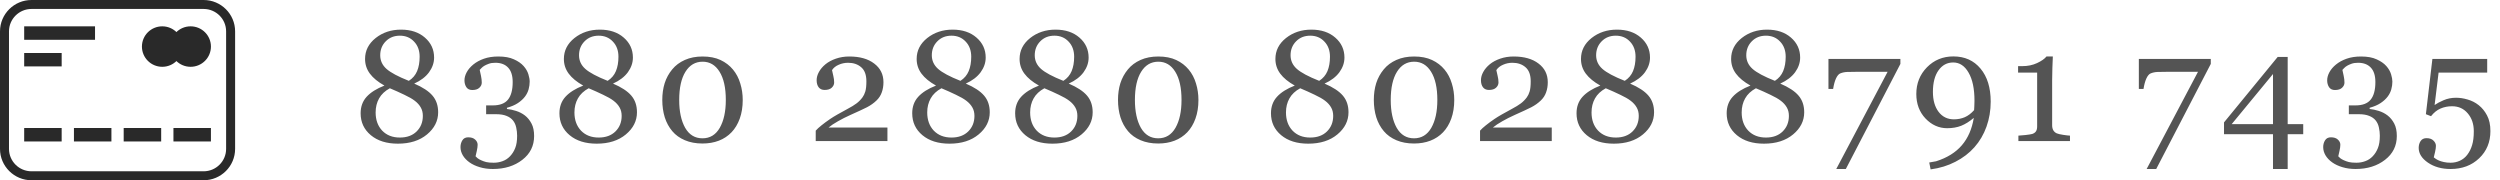 <svg width="319" height="23" viewBox="0 0 319 23" fill="none" xmlns="http://www.w3.org/2000/svg">
<path d="M55.908 14.328C55.908 15.422 55.436 16.363 54.492 17.15C53.548 17.938 52.308 18.332 50.772 18.332C49.333 18.332 48.18 17.971 47.315 17.248C46.449 16.525 46.016 15.594 46.016 14.455C46.016 13.615 46.27 12.915 46.777 12.355C47.292 11.789 48.05 11.31 49.053 10.92C48.226 10.458 47.607 9.95 47.197 9.396C46.787 8.843 46.582 8.218 46.582 7.521C46.582 6.46 47.031 5.572 47.93 4.855C48.835 4.139 49.915 3.781 51.172 3.781C52.428 3.781 53.444 4.12 54.219 4.797C55 5.474 55.391 6.324 55.391 7.346C55.391 8.003 55.176 8.628 54.746 9.221C54.316 9.807 53.685 10.288 52.852 10.666C53.932 11.128 54.71 11.639 55.185 12.199C55.667 12.759 55.908 13.469 55.908 14.328ZM53.545 7.238C53.545 6.444 53.307 5.799 52.832 5.305C52.363 4.803 51.761 4.553 51.025 4.553C50.29 4.553 49.688 4.794 49.219 5.275C48.75 5.751 48.516 6.343 48.516 7.053C48.516 7.736 48.783 8.316 49.316 8.791C49.85 9.266 50.801 9.774 52.168 10.315C52.656 10.002 53.008 9.589 53.223 9.074C53.438 8.56 53.545 7.948 53.545 7.238ZM53.955 14.787C53.955 14.377 53.867 14.019 53.691 13.713C53.516 13.4 53.262 13.117 52.93 12.863C52.611 12.616 52.165 12.359 51.592 12.092C51.025 11.818 50.41 11.542 49.746 11.262C49.121 11.6 48.662 12.033 48.369 12.56C48.076 13.081 47.93 13.677 47.93 14.348C47.93 15.305 48.21 16.079 48.77 16.672C49.336 17.258 50.088 17.551 51.025 17.551C51.924 17.551 52.637 17.29 53.164 16.77C53.691 16.249 53.955 15.588 53.955 14.787ZM62.889 21.564C62.278 21.564 61.718 21.486 61.21 21.33C60.702 21.18 60.266 20.975 59.901 20.715C59.537 20.454 59.253 20.155 59.052 19.816C58.856 19.478 58.759 19.13 58.759 18.771C58.759 18.453 58.837 18.166 58.993 17.912C59.149 17.652 59.4 17.521 59.745 17.521C60.136 17.521 60.432 17.619 60.634 17.814C60.842 18.003 60.946 18.221 60.946 18.469C60.946 18.677 60.91 18.941 60.839 19.26C60.774 19.579 60.721 19.807 60.682 19.943C60.728 20.002 60.809 20.08 60.927 20.178C61.05 20.275 61.2 20.363 61.376 20.441C61.584 20.539 61.802 20.617 62.03 20.676C62.258 20.734 62.58 20.764 62.997 20.764C63.388 20.764 63.762 20.699 64.12 20.568C64.484 20.438 64.803 20.23 65.077 19.943C65.363 19.644 65.585 19.292 65.741 18.889C65.904 18.491 65.985 17.967 65.985 17.316C65.985 16.965 65.946 16.616 65.868 16.271C65.796 15.926 65.66 15.627 65.458 15.373C65.256 15.119 64.979 14.924 64.628 14.787C64.283 14.644 63.843 14.572 63.309 14.572H62.03V13.449H62.88C63.778 13.449 64.426 13.202 64.823 12.707C65.22 12.212 65.419 11.467 65.419 10.471C65.419 9.657 65.227 9.045 64.843 8.635C64.459 8.218 63.915 8.01 63.212 8.01C62.873 8.01 62.593 8.052 62.372 8.137C62.157 8.215 61.981 8.293 61.844 8.371C61.682 8.462 61.548 8.563 61.444 8.674C61.34 8.785 61.262 8.866 61.21 8.918C61.255 9.126 61.311 9.383 61.376 9.689C61.441 9.989 61.473 10.275 61.473 10.549C61.473 10.79 61.369 11.008 61.161 11.203C60.959 11.392 60.66 11.486 60.263 11.486C59.917 11.486 59.663 11.363 59.501 11.115C59.344 10.868 59.266 10.581 59.266 10.256C59.266 9.917 59.361 9.572 59.55 9.221C59.738 8.869 60.018 8.54 60.389 8.234C60.761 7.928 61.213 7.681 61.747 7.492C62.281 7.303 62.896 7.209 63.593 7.209C64.393 7.209 65.054 7.329 65.575 7.57C66.102 7.805 66.516 8.091 66.815 8.43C67.108 8.762 67.31 9.11 67.421 9.475C67.531 9.839 67.587 10.152 67.587 10.412C67.587 10.738 67.541 11.066 67.45 11.398C67.359 11.724 67.209 12.027 67.001 12.307C66.773 12.613 66.47 12.893 66.093 13.146C65.722 13.394 65.253 13.596 64.686 13.752V13.908C65.051 13.941 65.438 14.022 65.848 14.152C66.265 14.283 66.639 14.475 66.972 14.729C67.317 14.995 67.6 15.341 67.821 15.764C68.042 16.18 68.153 16.711 68.153 17.355C68.153 18.605 67.652 19.618 66.649 20.393C65.647 21.174 64.393 21.564 62.889 21.564ZM81.277 14.328C81.277 15.422 80.805 16.363 79.861 17.15C78.917 17.938 77.677 18.332 76.14 18.332C74.701 18.332 73.549 17.971 72.683 17.248C71.817 16.525 71.384 15.594 71.384 14.455C71.384 13.615 71.638 12.915 72.146 12.355C72.66 11.789 73.419 11.31 74.421 10.92C73.595 10.458 72.976 9.95 72.566 9.396C72.156 8.843 71.951 8.218 71.951 7.521C71.951 6.46 72.4 5.572 73.298 4.855C74.203 4.139 75.284 3.781 76.541 3.781C77.797 3.781 78.813 4.12 79.588 4.797C80.369 5.474 80.759 6.324 80.759 7.346C80.759 8.003 80.544 8.628 80.115 9.221C79.685 9.807 79.054 10.288 78.22 10.666C79.301 11.128 80.079 11.639 80.554 12.199C81.036 12.759 81.277 13.469 81.277 14.328ZM78.914 7.238C78.914 6.444 78.676 5.799 78.201 5.305C77.732 4.803 77.13 4.553 76.394 4.553C75.659 4.553 75.056 4.794 74.588 5.275C74.119 5.751 73.884 6.343 73.884 7.053C73.884 7.736 74.151 8.316 74.685 8.791C75.219 9.266 76.169 9.774 77.537 10.315C78.025 10.002 78.377 9.589 78.591 9.074C78.806 8.56 78.914 7.948 78.914 7.238ZM79.324 14.787C79.324 14.377 79.236 14.019 79.06 13.713C78.884 13.4 78.63 13.117 78.298 12.863C77.979 12.616 77.534 12.359 76.96 12.092C76.394 11.818 75.779 11.542 75.115 11.262C74.49 11.6 74.031 12.033 73.738 12.56C73.445 13.081 73.298 13.677 73.298 14.348C73.298 15.305 73.578 16.079 74.138 16.672C74.705 17.258 75.457 17.551 76.394 17.551C77.293 17.551 78.005 17.29 78.533 16.77C79.06 16.249 79.324 15.588 79.324 14.787ZM93.532 8.879C93.948 9.38 94.258 9.969 94.459 10.646C94.668 11.317 94.772 12.02 94.772 12.756C94.772 13.641 94.645 14.435 94.391 15.139C94.137 15.835 93.789 16.415 93.346 16.877C92.89 17.352 92.35 17.71 91.725 17.951C91.1 18.192 90.403 18.312 89.635 18.312C88.795 18.312 88.047 18.172 87.389 17.893C86.731 17.613 86.198 17.229 85.787 16.74C85.358 16.232 85.035 15.64 84.821 14.963C84.612 14.279 84.508 13.544 84.508 12.756C84.508 11.981 84.609 11.268 84.811 10.617C85.019 9.966 85.341 9.377 85.778 8.85C86.194 8.342 86.731 7.941 87.389 7.648C88.047 7.355 88.799 7.209 89.645 7.209C90.537 7.209 91.302 7.359 91.94 7.658C92.578 7.958 93.109 8.365 93.532 8.879ZM92.614 12.756C92.614 11.206 92.347 10.005 91.813 9.152C91.285 8.299 90.566 7.873 89.655 7.873C88.73 7.873 88.001 8.299 87.467 9.152C86.933 10.005 86.666 11.206 86.666 12.756C86.666 14.227 86.92 15.412 87.428 16.311C87.942 17.203 88.678 17.648 89.635 17.648C90.592 17.648 91.328 17.203 91.842 16.311C92.356 15.412 92.614 14.227 92.614 12.756ZM113.236 18H104.086V16.672C104.262 16.47 104.506 16.245 104.818 15.998C105.131 15.744 105.502 15.471 105.932 15.178C106.192 15.002 106.505 14.81 106.869 14.602C107.234 14.393 107.647 14.165 108.109 13.918C108.624 13.645 109.018 13.404 109.291 13.195C109.571 12.987 109.825 12.73 110.053 12.424C110.202 12.222 110.323 11.971 110.414 11.672C110.505 11.366 110.551 10.933 110.551 10.373C110.551 9.559 110.333 8.964 109.896 8.586C109.46 8.202 108.9 8.01 108.217 8.01C107.794 8.01 107.393 8.094 107.016 8.264C106.638 8.426 106.355 8.654 106.166 8.947C106.212 9.156 106.267 9.403 106.332 9.689C106.404 9.976 106.439 10.256 106.439 10.529C106.439 10.777 106.335 10.998 106.127 11.193C105.925 11.382 105.622 11.477 105.219 11.477C104.893 11.477 104.643 11.366 104.467 11.145C104.291 10.917 104.203 10.614 104.203 10.236C104.203 9.885 104.301 9.533 104.496 9.182C104.691 8.824 104.971 8.495 105.336 8.195C105.694 7.902 106.137 7.665 106.664 7.482C107.191 7.3 107.761 7.209 108.373 7.209C109.708 7.209 110.766 7.508 111.547 8.107C112.335 8.7 112.729 9.494 112.729 10.49C112.729 10.966 112.657 11.398 112.514 11.789C112.377 12.18 112.152 12.525 111.84 12.824C111.495 13.156 111.091 13.443 110.629 13.684C110.167 13.918 109.46 14.247 108.51 14.67C107.943 14.924 107.416 15.191 106.928 15.471C106.439 15.744 106.039 16.011 105.727 16.271H113.236V18ZM126.292 14.328C126.292 15.422 125.82 16.363 124.876 17.15C123.932 17.938 122.692 18.332 121.155 18.332C119.716 18.332 118.564 17.971 117.698 17.248C116.832 16.525 116.399 15.594 116.399 14.455C116.399 13.615 116.653 12.915 117.161 12.355C117.675 11.789 118.434 11.31 119.436 10.92C118.61 10.458 117.991 9.95 117.581 9.396C117.171 8.843 116.966 8.218 116.966 7.521C116.966 6.46 117.415 5.572 118.313 4.855C119.218 4.139 120.299 3.781 121.555 3.781C122.812 3.781 123.828 4.12 124.602 4.797C125.384 5.474 125.774 6.324 125.774 7.346C125.774 8.003 125.559 8.628 125.13 9.221C124.7 9.807 124.068 10.288 123.235 10.666C124.316 11.128 125.094 11.639 125.569 12.199C126.051 12.759 126.292 13.469 126.292 14.328ZM123.929 7.238C123.929 6.444 123.691 5.799 123.216 5.305C122.747 4.803 122.145 4.553 121.409 4.553C120.673 4.553 120.071 4.794 119.602 5.275C119.134 5.751 118.899 6.343 118.899 7.053C118.899 7.736 119.166 8.316 119.7 8.791C120.234 9.266 121.184 9.774 122.552 10.315C123.04 10.002 123.391 9.589 123.606 9.074C123.821 8.56 123.929 7.948 123.929 7.238ZM124.339 14.787C124.339 14.377 124.251 14.019 124.075 13.713C123.899 13.4 123.645 13.117 123.313 12.863C122.994 12.616 122.548 12.359 121.975 12.092C121.409 11.818 120.794 11.542 120.13 11.262C119.505 11.6 119.046 12.033 118.753 12.56C118.46 13.081 118.313 13.677 118.313 14.348C118.313 15.305 118.593 16.079 119.153 16.672C119.72 17.258 120.471 17.551 121.409 17.551C122.307 17.551 123.02 17.29 123.548 16.77C124.075 16.249 124.339 15.588 124.339 14.787ZM139.425 14.328C139.425 15.422 138.953 16.363 138.009 17.15C137.065 17.938 135.825 18.332 134.289 18.332C132.85 18.332 131.698 17.971 130.832 17.248C129.966 16.525 129.533 15.594 129.533 14.455C129.533 13.615 129.787 12.915 130.295 12.355C130.809 11.789 131.567 11.31 132.57 10.92C131.743 10.458 131.125 9.95 130.714 9.396C130.304 8.843 130.099 8.218 130.099 7.521C130.099 6.46 130.548 5.572 131.447 4.855C132.352 4.139 133.433 3.781 134.689 3.781C135.946 3.781 136.961 4.12 137.736 4.797C138.517 5.474 138.908 6.324 138.908 7.346C138.908 8.003 138.693 8.628 138.263 9.221C137.834 9.807 137.202 10.288 136.369 10.666C137.449 11.128 138.227 11.639 138.703 12.199C139.185 12.759 139.425 13.469 139.425 14.328ZM137.062 7.238C137.062 6.444 136.824 5.799 136.349 5.305C135.88 4.803 135.278 4.553 134.543 4.553C133.807 4.553 133.205 4.794 132.736 5.275C132.267 5.751 132.033 6.343 132.033 7.053C132.033 7.736 132.3 8.316 132.834 8.791C133.367 9.266 134.318 9.774 135.685 10.315C136.173 10.002 136.525 9.589 136.74 9.074C136.955 8.56 137.062 7.948 137.062 7.238ZM137.472 14.787C137.472 14.377 137.384 14.019 137.209 13.713C137.033 13.4 136.779 13.117 136.447 12.863C136.128 12.616 135.682 12.359 135.109 12.092C134.543 11.818 133.927 11.542 133.263 11.262C132.638 11.6 132.179 12.033 131.886 12.56C131.593 13.081 131.447 13.677 131.447 14.348C131.447 15.305 131.727 16.079 132.287 16.672C132.853 17.258 133.605 17.551 134.543 17.551C135.441 17.551 136.154 17.29 136.681 16.77C137.209 16.249 137.472 15.588 137.472 14.787ZM151.68 8.879C152.097 9.38 152.406 9.969 152.608 10.646C152.816 11.317 152.92 12.02 152.92 12.756C152.92 13.641 152.793 14.435 152.539 15.139C152.286 15.835 151.937 16.415 151.495 16.877C151.039 17.352 150.498 17.71 149.873 17.951C149.248 18.192 148.552 18.312 147.784 18.312C146.944 18.312 146.195 18.172 145.537 17.893C144.88 17.613 144.346 17.229 143.936 16.74C143.506 16.232 143.184 15.64 142.969 14.963C142.761 14.279 142.657 13.544 142.657 12.756C142.657 11.981 142.758 11.268 142.959 10.617C143.168 9.966 143.49 9.377 143.926 8.85C144.343 8.342 144.88 7.941 145.537 7.648C146.195 7.355 146.947 7.209 147.793 7.209C148.685 7.209 149.45 7.359 150.088 7.658C150.726 7.958 151.257 8.365 151.68 8.879ZM150.762 12.756C150.762 11.206 150.495 10.005 149.961 9.152C149.434 8.299 148.715 7.873 147.803 7.873C146.879 7.873 146.149 8.299 145.616 9.152C145.082 10.005 144.815 11.206 144.815 12.756C144.815 14.227 145.069 15.412 145.577 16.311C146.091 17.203 146.827 17.648 147.784 17.648C148.741 17.648 149.476 17.203 149.991 16.311C150.505 15.412 150.762 14.227 150.762 12.756ZM172.068 14.328C172.068 15.422 171.596 16.363 170.652 17.15C169.708 17.938 168.468 18.332 166.932 18.332C165.493 18.332 164.34 17.971 163.475 17.248C162.609 16.525 162.176 15.594 162.176 14.455C162.176 13.615 162.43 12.915 162.938 12.355C163.452 11.789 164.21 11.31 165.213 10.92C164.386 10.458 163.768 9.95 163.357 9.396C162.947 8.843 162.742 8.218 162.742 7.521C162.742 6.46 163.191 5.572 164.09 4.855C164.995 4.139 166.076 3.781 167.332 3.781C168.589 3.781 169.604 4.12 170.379 4.797C171.16 5.474 171.551 6.324 171.551 7.346C171.551 8.003 171.336 8.628 170.906 9.221C170.477 9.807 169.845 10.288 169.012 10.666C170.092 11.128 170.87 11.639 171.346 12.199C171.827 12.759 172.068 13.469 172.068 14.328ZM169.705 7.238C169.705 6.444 169.467 5.799 168.992 5.305C168.523 4.803 167.921 4.553 167.186 4.553C166.45 4.553 165.848 4.794 165.379 5.275C164.91 5.751 164.676 6.343 164.676 7.053C164.676 7.736 164.943 8.316 165.477 8.791C166.01 9.266 166.961 9.774 168.328 10.315C168.816 10.002 169.168 9.589 169.383 9.074C169.598 8.56 169.705 7.948 169.705 7.238ZM170.115 14.787C170.115 14.377 170.027 14.019 169.852 13.713C169.676 13.4 169.422 13.117 169.09 12.863C168.771 12.616 168.325 12.359 167.752 12.092C167.186 11.818 166.57 11.542 165.906 11.262C165.281 11.6 164.822 12.033 164.529 12.56C164.236 13.081 164.09 13.677 164.09 14.348C164.09 15.305 164.37 16.079 164.93 16.672C165.496 17.258 166.248 17.551 167.186 17.551C168.084 17.551 168.797 17.29 169.324 16.77C169.852 16.249 170.115 15.588 170.115 14.787ZM184.323 8.879C184.74 9.38 185.049 9.969 185.251 10.646C185.459 11.317 185.563 12.02 185.563 12.756C185.563 13.641 185.436 14.435 185.182 15.139C184.929 15.835 184.58 16.415 184.137 16.877C183.682 17.352 183.141 17.71 182.516 17.951C181.891 18.192 181.195 18.312 180.427 18.312C179.587 18.312 178.838 18.172 178.18 17.893C177.523 17.613 176.989 17.229 176.579 16.74C176.149 16.232 175.827 15.64 175.612 14.963C175.404 14.279 175.3 13.544 175.3 12.756C175.3 11.981 175.401 11.268 175.602 10.617C175.811 9.966 176.133 9.377 176.569 8.85C176.986 8.342 177.523 7.941 178.18 7.648C178.838 7.355 179.59 7.209 180.436 7.209C181.328 7.209 182.093 7.359 182.731 7.658C183.369 7.958 183.9 8.365 184.323 8.879ZM183.405 12.756C183.405 11.206 183.138 10.005 182.604 9.152C182.077 8.299 181.358 7.873 180.446 7.873C179.522 7.873 178.792 8.299 178.259 9.152C177.725 10.005 177.458 11.206 177.458 12.756C177.458 14.227 177.712 15.412 178.22 16.311C178.734 17.203 179.47 17.648 180.427 17.648C181.384 17.648 182.119 17.203 182.634 16.311C183.148 15.412 183.405 14.227 183.405 12.756ZM198.004 18H188.853V16.672C189.029 16.47 189.273 16.245 189.586 15.998C189.898 15.744 190.269 15.471 190.699 15.178C190.959 15.002 191.272 14.81 191.636 14.602C192.001 14.393 192.414 14.165 192.877 13.918C193.391 13.645 193.785 13.404 194.058 13.195C194.338 12.987 194.592 12.73 194.82 12.424C194.97 12.222 195.09 11.971 195.181 11.672C195.272 11.366 195.318 10.933 195.318 10.373C195.318 9.559 195.1 8.964 194.664 8.586C194.227 8.202 193.668 8.01 192.984 8.01C192.561 8.01 192.16 8.094 191.783 8.264C191.405 8.426 191.122 8.654 190.933 8.947C190.979 9.156 191.034 9.403 191.099 9.689C191.171 9.976 191.207 10.256 191.207 10.529C191.207 10.777 191.102 10.998 190.894 11.193C190.692 11.382 190.39 11.477 189.986 11.477C189.66 11.477 189.41 11.366 189.234 11.145C189.058 10.917 188.97 10.614 188.97 10.236C188.97 9.885 189.068 9.533 189.263 9.182C189.459 8.824 189.739 8.495 190.103 8.195C190.461 7.902 190.904 7.665 191.431 7.482C191.959 7.3 192.528 7.209 193.14 7.209C194.475 7.209 195.533 7.508 196.314 8.107C197.102 8.7 197.496 9.494 197.496 10.49C197.496 10.966 197.424 11.398 197.281 11.789C197.144 12.18 196.92 12.525 196.607 12.824C196.262 13.156 195.858 13.443 195.396 13.684C194.934 13.918 194.227 14.247 193.277 14.67C192.711 14.924 192.183 15.191 191.695 15.471C191.207 15.744 190.806 16.011 190.494 16.271H198.004V18ZM211.059 14.328C211.059 15.422 210.587 16.363 209.643 17.15C208.699 17.938 207.459 18.332 205.922 18.332C204.483 18.332 203.331 17.971 202.465 17.248C201.599 16.525 201.166 15.594 201.166 14.455C201.166 13.615 201.42 12.915 201.928 12.355C202.442 11.789 203.201 11.31 204.204 10.92C203.377 10.458 202.758 9.95 202.348 9.396C201.938 8.843 201.733 8.218 201.733 7.521C201.733 6.46 202.182 5.572 203.08 4.855C203.985 4.139 205.066 3.781 206.323 3.781C207.579 3.781 208.595 4.12 209.37 4.797C210.151 5.474 210.541 6.324 210.541 7.346C210.541 8.003 210.327 8.628 209.897 9.221C209.467 9.807 208.836 10.288 208.002 10.666C209.083 11.128 209.861 11.639 210.336 12.199C210.818 12.759 211.059 13.469 211.059 14.328ZM208.696 7.238C208.696 6.444 208.458 5.799 207.983 5.305C207.514 4.803 206.912 4.553 206.176 4.553C205.441 4.553 204.838 4.794 204.37 5.275C203.901 5.751 203.666 6.343 203.666 7.053C203.666 7.736 203.933 8.316 204.467 8.791C205.001 9.266 205.952 9.774 207.319 10.315C207.807 10.002 208.159 9.589 208.373 9.074C208.588 8.56 208.696 7.948 208.696 7.238ZM209.106 14.787C209.106 14.377 209.018 14.019 208.842 13.713C208.666 13.4 208.413 13.117 208.08 12.863C207.761 12.616 207.316 12.359 206.743 12.092C206.176 11.818 205.561 11.542 204.897 11.262C204.272 11.6 203.813 12.033 203.52 12.56C203.227 13.081 203.08 13.677 203.08 14.348C203.08 15.305 203.36 16.079 203.92 16.672C204.487 17.258 205.239 17.551 206.176 17.551C207.075 17.551 207.788 17.29 208.315 16.77C208.842 16.249 209.106 15.588 209.106 14.787ZM230.217 14.328C230.217 15.422 229.745 16.363 228.801 17.15C227.857 17.938 226.617 18.332 225.08 18.332C223.641 18.332 222.489 17.971 221.623 17.248C220.757 16.525 220.324 15.594 220.324 14.455C220.324 13.615 220.578 12.915 221.086 12.355C221.6 11.789 222.359 11.31 223.361 10.92C222.535 10.458 221.916 9.95 221.506 9.396C221.096 8.843 220.891 8.218 220.891 7.521C220.891 6.46 221.34 5.572 222.238 4.855C223.143 4.139 224.224 3.781 225.48 3.781C226.737 3.781 227.753 4.12 228.527 4.797C229.309 5.474 229.699 6.324 229.699 7.346C229.699 8.003 229.484 8.628 229.055 9.221C228.625 9.807 227.993 10.288 227.16 10.666C228.241 11.128 229.019 11.639 229.494 12.199C229.976 12.759 230.217 13.469 230.217 14.328ZM227.854 7.238C227.854 6.444 227.616 5.799 227.141 5.305C226.672 4.803 226.07 4.553 225.334 4.553C224.598 4.553 223.996 4.794 223.527 5.275C223.059 5.751 222.824 6.343 222.824 7.053C222.824 7.736 223.091 8.316 223.625 8.791C224.159 9.266 225.109 9.774 226.477 10.315C226.965 10.002 227.316 9.589 227.531 9.074C227.746 8.56 227.854 7.948 227.854 7.238ZM228.264 14.787C228.264 14.377 228.176 14.019 228 13.713C227.824 13.4 227.57 13.117 227.238 12.863C226.919 12.616 226.473 12.359 225.9 12.092C225.334 11.818 224.719 11.542 224.055 11.262C223.43 11.6 222.971 12.033 222.678 12.56C222.385 13.081 222.238 13.677 222.238 14.348C222.238 15.305 222.518 16.079 223.078 16.672C223.645 17.258 224.396 17.551 225.334 17.551C226.232 17.551 226.945 17.29 227.473 16.77C228 16.249 228.264 15.588 228.264 14.787ZM242.491 8.156L235.528 21.564H234.307L240.86 9.162H237.022C236.456 9.162 236.013 9.169 235.694 9.182C235.375 9.195 235.082 9.257 234.815 9.367C234.613 9.452 234.431 9.67 234.268 10.021C234.112 10.367 233.992 10.809 233.907 11.35H233.311V7.521H242.491V8.156ZM254.013 12.961C254.013 14.094 253.834 15.162 253.476 16.164C253.118 17.16 252.604 18.036 251.933 18.791C251.276 19.533 250.472 20.148 249.521 20.637C248.577 21.131 247.519 21.457 246.347 21.613L246.171 20.734L247.05 20.578C248.45 20.135 249.544 19.455 250.332 18.537C251.119 17.619 251.627 16.454 251.855 15.041C251.321 15.497 250.787 15.832 250.254 16.047C249.726 16.255 249.13 16.359 248.466 16.359C247.405 16.359 246.481 15.946 245.693 15.119C244.912 14.292 244.521 13.251 244.521 11.994C244.521 10.646 244.974 9.51 245.879 8.586C246.79 7.661 247.913 7.199 249.248 7.199C250.699 7.199 251.855 7.717 252.714 8.752C253.58 9.787 254.013 11.19 254.013 12.961ZM251.943 12.844C251.943 11.32 251.692 10.129 251.191 9.27C250.696 8.404 250.042 7.971 249.228 7.971C248.453 7.971 247.828 8.306 247.353 8.977C246.878 9.641 246.64 10.559 246.64 11.73C246.64 12.785 246.881 13.632 247.363 14.27C247.851 14.908 248.502 15.227 249.316 15.227C249.824 15.227 250.289 15.135 250.712 14.953C251.136 14.764 251.53 14.465 251.894 14.055C251.894 14.029 251.897 13.977 251.904 13.898C251.917 13.82 251.923 13.71 251.923 13.566C251.923 13.475 251.927 13.365 251.933 13.234C251.94 13.104 251.943 12.974 251.943 12.844ZM264.129 18H257.547V17.307C257.743 17.294 258.045 17.268 258.455 17.229C258.872 17.183 259.159 17.137 259.315 17.092C259.517 17.027 259.67 16.922 259.774 16.779C259.885 16.63 259.94 16.408 259.94 16.115V9.26H257.508V8.439H258.045C258.748 8.439 259.377 8.309 259.93 8.049C260.49 7.788 260.89 7.508 261.131 7.209H261.942C261.922 7.632 261.903 8.127 261.883 8.693C261.864 9.26 261.854 9.768 261.854 10.217V16.008C261.854 16.236 261.903 16.441 262 16.623C262.105 16.799 262.251 16.929 262.44 17.014C262.609 17.085 262.886 17.15 263.27 17.209C263.654 17.268 263.941 17.3 264.129 17.307V18ZM282.096 8.156L275.133 21.564H273.912L280.465 9.162H276.627C276.061 9.162 275.618 9.169 275.299 9.182C274.98 9.195 274.687 9.257 274.42 9.367C274.218 9.452 274.036 9.67 273.873 10.021C273.717 10.367 273.596 10.809 273.512 11.35H272.916V7.521H282.096V8.156ZM293.891 17.121H291.909V21.564H290.034V17.121H283.784V15.617L290.63 7.268H291.909V15.842H293.891V17.121ZM290.034 15.842V9.445L284.761 15.842H290.034ZM300.57 21.564C299.958 21.564 299.398 21.486 298.89 21.33C298.382 21.18 297.946 20.975 297.582 20.715C297.217 20.454 296.934 20.155 296.732 19.816C296.537 19.478 296.439 19.13 296.439 18.771C296.439 18.453 296.517 18.166 296.673 17.912C296.83 17.652 297.08 17.521 297.425 17.521C297.816 17.521 298.112 17.619 298.314 17.814C298.522 18.003 298.627 18.221 298.627 18.469C298.627 18.677 298.591 18.941 298.519 19.26C298.454 19.579 298.402 19.807 298.363 19.943C298.408 20.002 298.49 20.08 298.607 20.178C298.731 20.275 298.88 20.363 299.056 20.441C299.265 20.539 299.483 20.617 299.711 20.676C299.938 20.734 300.261 20.764 300.677 20.764C301.068 20.764 301.442 20.699 301.8 20.568C302.165 20.438 302.484 20.23 302.757 19.943C303.044 19.644 303.265 19.292 303.421 18.889C303.584 18.491 303.666 17.967 303.666 17.316C303.666 16.965 303.627 16.616 303.548 16.271C303.477 15.926 303.34 15.627 303.138 15.373C302.936 15.119 302.66 14.924 302.308 14.787C301.963 14.644 301.524 14.572 300.99 14.572H299.711V13.449H300.56C301.459 13.449 302.106 13.202 302.504 12.707C302.901 12.212 303.099 11.467 303.099 10.471C303.099 9.657 302.907 9.045 302.523 8.635C302.139 8.218 301.595 8.01 300.892 8.01C300.554 8.01 300.274 8.052 300.052 8.137C299.837 8.215 299.662 8.293 299.525 8.371C299.362 8.462 299.229 8.563 299.125 8.674C299.02 8.785 298.942 8.866 298.89 8.918C298.936 9.126 298.991 9.383 299.056 9.689C299.121 9.989 299.154 10.275 299.154 10.549C299.154 10.79 299.05 11.008 298.841 11.203C298.64 11.392 298.34 11.486 297.943 11.486C297.598 11.486 297.344 11.363 297.181 11.115C297.025 10.868 296.947 10.581 296.947 10.256C296.947 9.917 297.041 9.572 297.23 9.221C297.419 8.869 297.699 8.54 298.07 8.234C298.441 7.928 298.893 7.681 299.427 7.492C299.961 7.303 300.576 7.209 301.273 7.209C302.074 7.209 302.735 7.329 303.255 7.57C303.783 7.805 304.196 8.091 304.496 8.43C304.789 8.762 304.99 9.11 305.101 9.475C305.212 9.839 305.267 10.152 305.267 10.412C305.267 10.738 305.222 11.066 305.13 11.398C305.039 11.724 304.89 12.027 304.681 12.307C304.453 12.613 304.151 12.893 303.773 13.146C303.402 13.394 302.933 13.596 302.367 13.752V13.908C302.731 13.941 303.119 14.022 303.529 14.152C303.946 14.283 304.32 14.475 304.652 14.729C304.997 14.995 305.28 15.341 305.502 15.764C305.723 16.18 305.834 16.711 305.834 17.355C305.834 18.605 305.332 19.618 304.33 20.393C303.327 21.174 302.074 21.564 300.57 21.564ZM316.282 13.42C316.711 13.758 317.066 14.195 317.346 14.729C317.633 15.262 317.776 15.93 317.776 16.73C317.776 18.13 317.297 19.286 316.34 20.197C315.383 21.109 314.169 21.564 312.698 21.564C311.558 21.564 310.595 21.294 309.807 20.754C309.019 20.213 308.625 19.585 308.625 18.869C308.625 18.537 308.707 18.247 308.87 18C309.032 17.753 309.283 17.629 309.621 17.629C310.012 17.629 310.308 17.733 310.51 17.941C310.718 18.143 310.823 18.365 310.823 18.605C310.823 18.814 310.787 19.074 310.715 19.387C310.644 19.699 310.588 19.93 310.549 20.08C310.601 20.126 310.686 20.188 310.803 20.266C310.92 20.344 311.06 20.419 311.223 20.49C311.392 20.562 311.597 20.624 311.838 20.676C312.086 20.734 312.372 20.764 312.698 20.764C313.114 20.764 313.508 20.679 313.879 20.51C314.25 20.34 314.563 20.09 314.817 19.758C315.097 19.393 315.305 18.977 315.442 18.508C315.585 18.046 315.657 17.456 315.657 16.74C315.657 15.822 315.399 15.064 314.885 14.465C314.377 13.859 313.707 13.557 312.873 13.557C312.353 13.557 311.864 13.654 311.409 13.85C310.959 14.045 310.556 14.37 310.198 14.826L309.543 14.572L310.373 7.521H317.366V9.26H311.164L310.657 13.4C310.95 13.192 311.334 12.987 311.809 12.785C312.291 12.577 312.818 12.473 313.391 12.473C313.866 12.473 314.358 12.547 314.866 12.697C315.38 12.841 315.852 13.081 316.282 13.42Z" fill="#545454"/>
<path d="M25.982 23H4.019C1.803 23 0 21.205 0 19V4C0 1.794 1.803 0 4.019 0H25.981C28.196 0 30 1.794 30 4V19C30.001 21.205 28.197 23 25.982 23ZM4.019 1.143C2.436 1.143 1.148 2.424 1.148 4V19C1.148 20.576 2.436 21.857 4.019 21.857H25.981C27.564 21.857 28.852 20.576 28.852 19V4C28.852 2.424 27.564 1.143 25.981 1.143H4.019ZM20.704 3.36C22.136 3.36 23.298 4.515 23.298 5.942C23.298 7.368 22.137 8.524 20.704 8.524C19.271 8.524 18.11 7.368 18.11 5.942C18.11 4.515 19.271 3.36 20.704 3.36ZM24.32 3.36C25.753 3.36 26.915 4.515 26.915 5.942C26.915 7.368 25.754 8.524 24.32 8.524C22.887 8.524 21.726 7.368 21.726 5.942C21.726 4.515 22.888 3.36 24.32 3.36ZM3.086 16.334H7.868V18.048H3.086V16.334ZM9.435 16.334H14.217V18.048H9.435V16.334ZM15.782 16.334H20.566V18.048H15.782V16.334ZM22.131 16.334H26.914V18.048H22.131V16.334ZM3.086 3.36H12.126V5.075H3.086V3.36ZM3.086 6.762H7.869V8.476H3.086V6.762Z" fill="#292929"/>
</svg>
